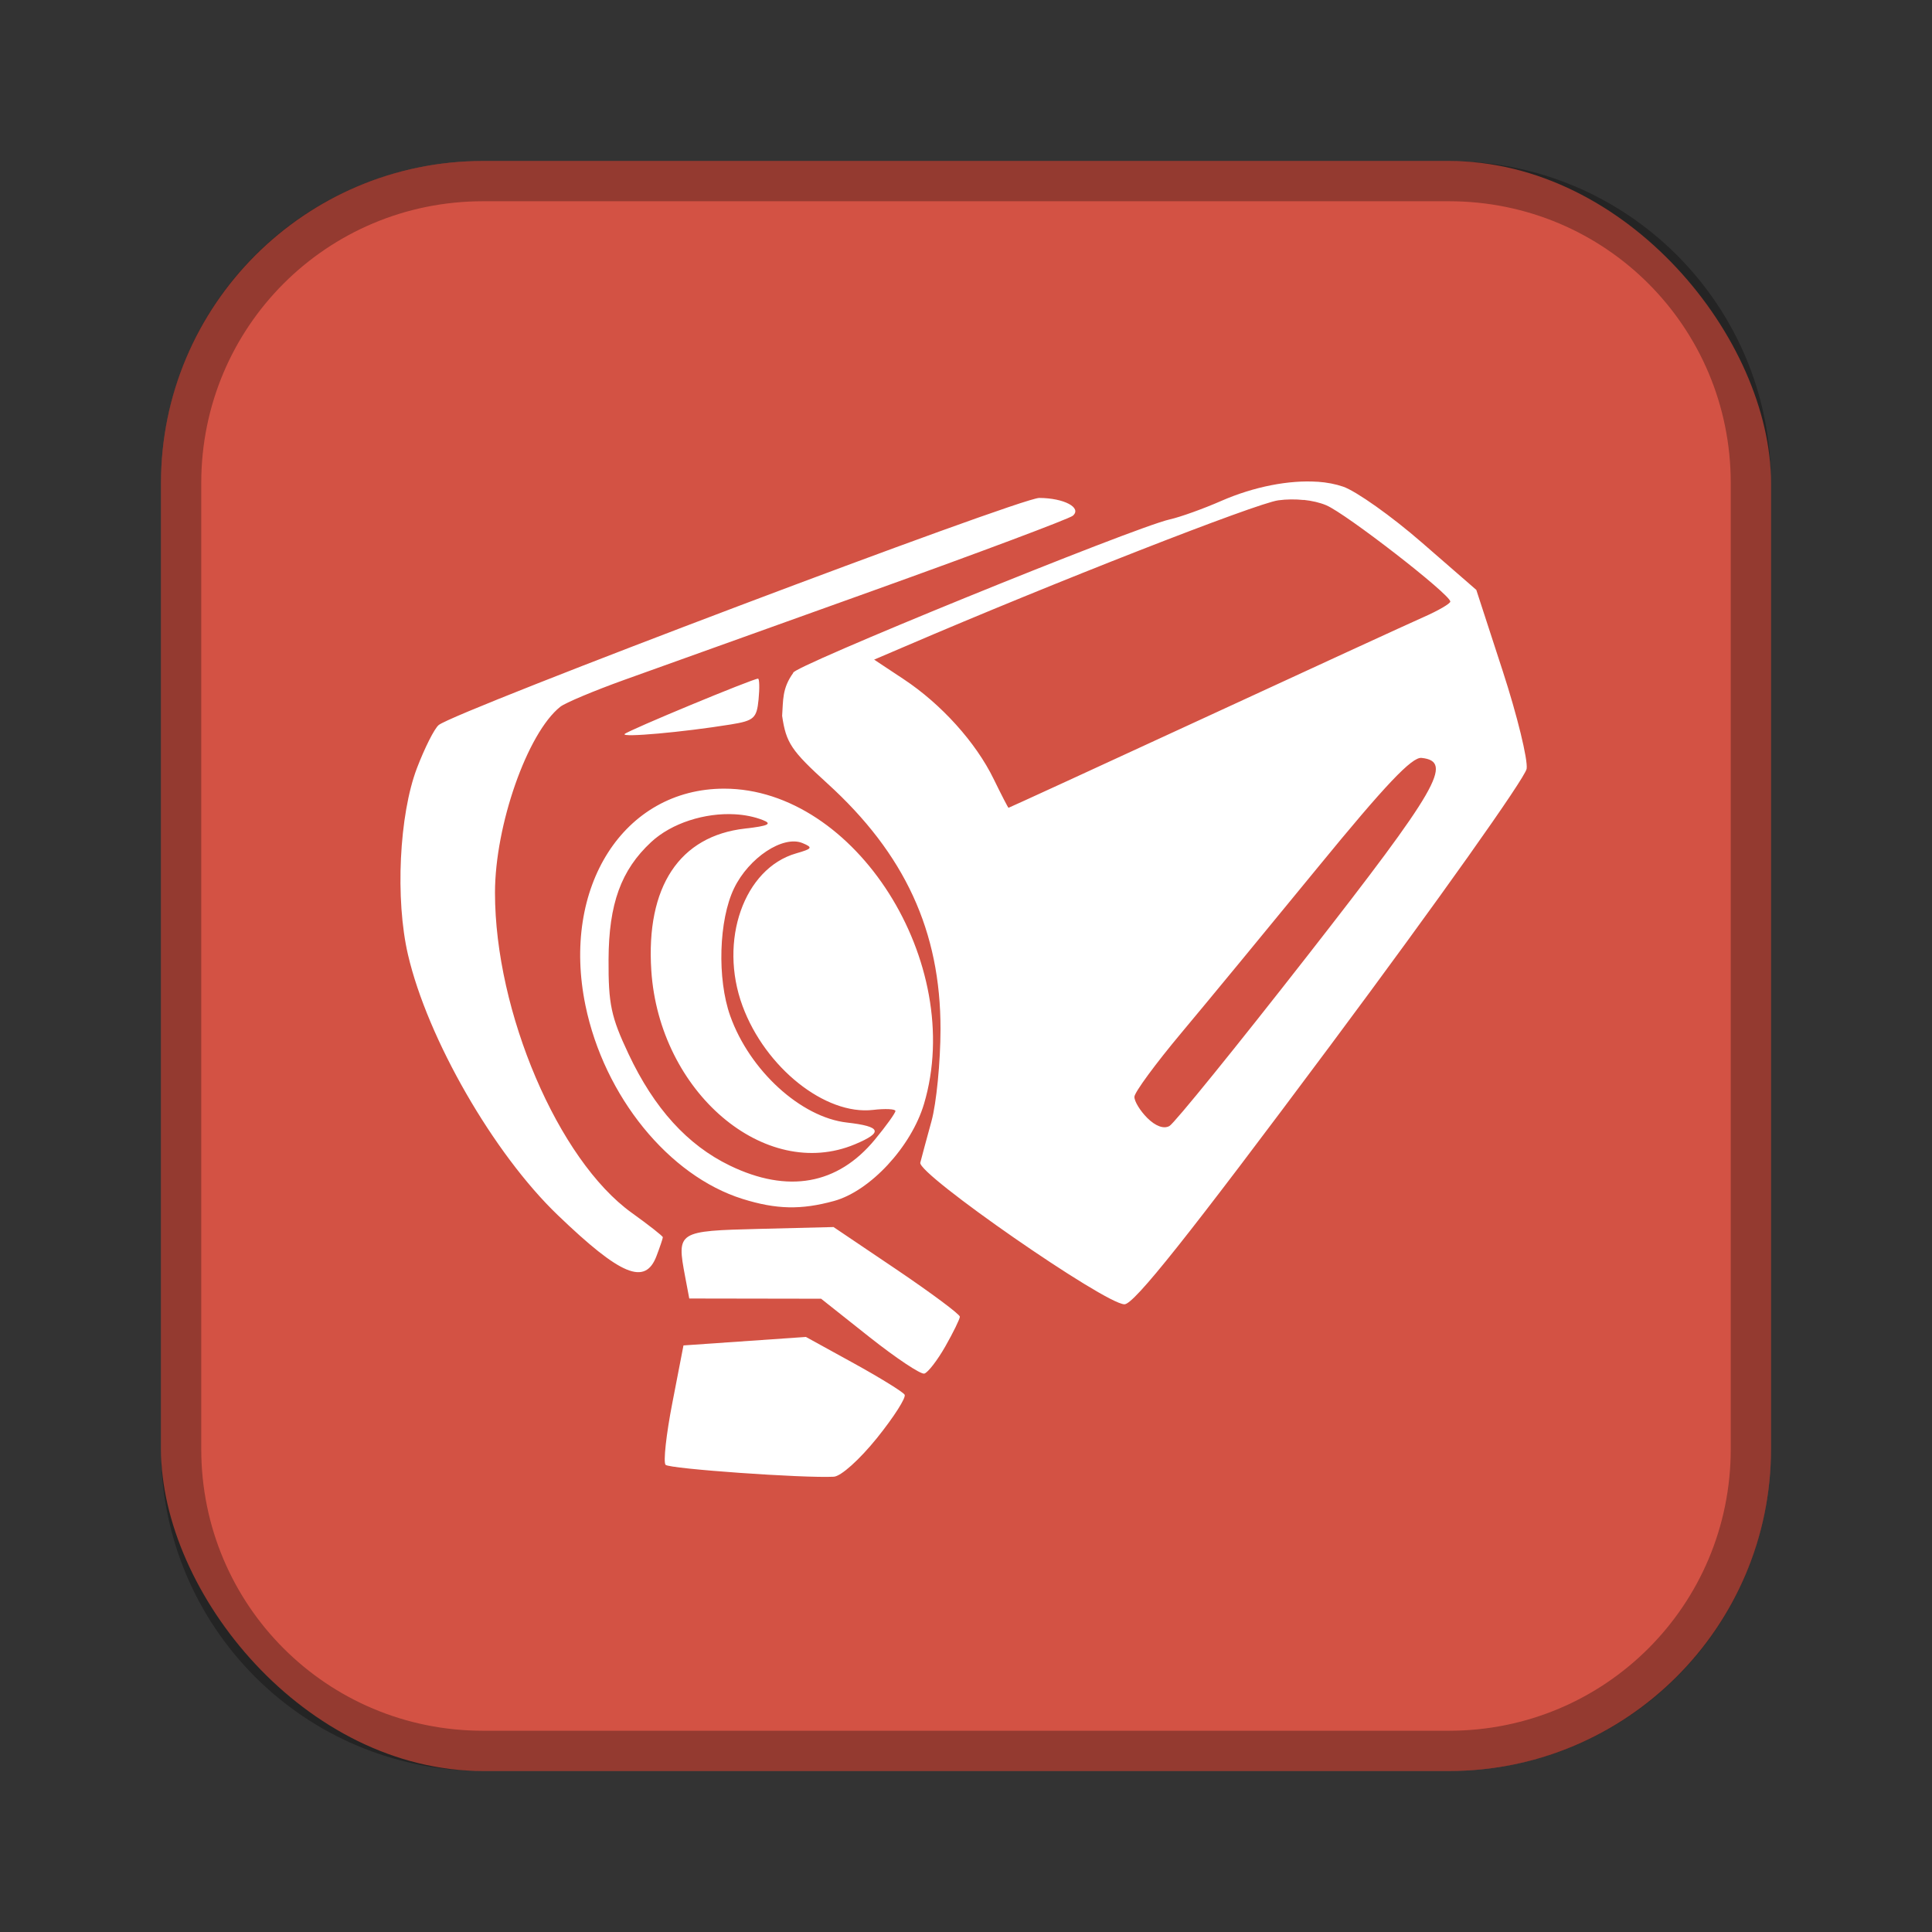 <?xml version="1.0" encoding="UTF-8"?>
<!-- Created with Inkscape (http://www.inkscape.org/) -->
<svg id="SVGRoot" width="48px" height="48px" version="1.1" viewBox="0 0 48 48" xmlns="http://www.w3.org/2000/svg" xmlns:cc="http://creativecommons.org/ns#" xmlns:dc="http://purl.org/dc/elements/1.1/" xmlns:rdf="http://www.w3.org/1999/02/22-rdf-syntax-ns#" xmlns:xlink="http://www.w3.org/1999/xlink">
 <rect x="0" y="0" width="48" height="48" fill="#333333" stroke="none"/>
 <defs id="defs815">
  <style id="style819">.cls-1{fill:none;stroke:#fff;stroke-linecap:round;stroke-linejoin:round;}</style>
 </defs>
 <g id="layer1">
  <rect id="rect1373-5" x="4" y="4" width="40" height="40" ry="8" fill="#d35244" fill-rule="evenodd" style="paint-order:stroke fill markers"/>
  <path id="rect817" d="m12 4c-4.432 0-8 3.568-8 8v24c0 4.432 3.568 8 8 8h24c4.432 0 8-3.568 8-8v-24c0-4.432-3.568-8-8-8h-24zm0 1h24c3.878 0 7 3.122 7 7v24c0 3.878-3.122 7-7 7h-24c-3.878 0-7-3.122-7-7v-24c0-3.878 3.122-7 7-7z" fill-rule="evenodd" opacity=".3" style="paint-order:stroke fill markers"/>
  <g id="layer1-8" transform="matrix(1.343 0 0 1.343 -7.639 -6.972)">
   <path id="rect835" d="m30.062 14.104c-0.523-0.036-1.174 0.089-1.779 0.353-0.328 0.144-0.758 0.299-0.955 0.343-0.663 0.148-7.083 2.765-6.965 2.839-0.209 0.287-0.185 0.51-0.206 0.795 0.073 0.5 0.169 0.644 0.834 1.248 1.437 1.305 2.098 2.738 2.096 4.549-8.36e-4 0.605-0.076 1.369-0.166 1.698-0.09 0.328-0.184 0.675-0.208 0.771-0.053 0.211 3.416 2.618 3.777 2.62 0.177 0.001 1.174-1.252 3.818-4.801 1.968-2.642 3.597-4.939 3.622-5.106 0.025-0.167-0.173-0.981-0.442-1.807l-0.489-1.502-1.01-0.878c-0.555-0.483-1.209-0.947-1.454-1.032-0.14-0.048-0.3-0.079-0.474-0.091zm-5.148 0.299c-0.362-0.002-10.796 3.944-11.11 4.201-0.08 0.065-0.26 0.424-0.402 0.795-0.33 0.864-0.405 2.432-0.166 3.456 0.362 1.553 1.581 3.674 2.768 4.813 1.169 1.123 1.62 1.31 1.829 0.759 0.064-0.169 0.117-0.325 0.117-0.347 0-0.022-0.259-0.225-0.575-0.452-1.36-0.977-2.53-3.716-2.53-5.921 0-1.248 0.598-2.954 1.207-3.44 0.091-0.073 0.623-0.296 1.181-0.497 0.558-0.2 2.628-0.942 4.599-1.649 1.971-0.707 3.638-1.333 3.703-1.389 0.172-0.149-0.163-0.327-0.622-0.329zm4.892 0.036c0.154 0.016 0.299 0.05 0.416 0.099 0.366 0.154 2.284 1.641 2.296 1.781 0.003 0.037-0.221 0.168-0.501 0.291-0.279 0.123-2.116 0.968-4.082 1.876-1.966 0.908-3.581 1.649-3.59 1.649-0.008 0-0.132-0.24-0.275-0.533-0.329-0.676-0.968-1.385-1.666-1.847l-0.545-0.361 0.585-0.25c2.736-1.175 6.482-2.641 6.891-2.697 0.153-0.021 0.316-0.022 0.47-0.006zm-10.095 3.307c-0.094 0-2.4 0.956-2.467 1.024-0.069 0.069 1.076-0.033 1.96-0.176 0.432-0.07 0.483-0.114 0.517-0.462 0.021-0.212 0.016-0.386-0.01-0.386zm12.275 1.466c0.595 0.065 0.309 0.561-2.114 3.664-1.31 1.678-2.458 3.094-2.55 3.146-0.105 0.059-0.257 0.003-0.41-0.149-0.133-0.133-0.241-0.31-0.238-0.392 0.002-0.082 0.392-0.613 0.866-1.179 0.474-0.566 1.614-1.949 2.534-3.073 1.246-1.522 1.734-2.036 1.912-2.017zm-12.901 0.569c-1.856 0-3.019 1.818-2.566 4.012 0.347 1.68 1.542 3.151 2.907 3.578 0.623 0.195 1.082 0.205 1.69 0.038 0.671-0.184 1.43-1.004 1.666-1.797 0.774-2.606-1.27-5.831-3.697-5.831zm0.196 0.474c0.184 0.01 0.36 0.045 0.519 0.107 0.18 0.07 0.102 0.109-0.327 0.157-1.216 0.137-1.838 1.077-1.736 2.629 0.147 2.243 2.101 3.91 3.767 3.212 0.528-0.221 0.489-0.33-0.147-0.402-0.852-0.096-1.8-0.962-2.16-1.972-0.245-0.686-0.212-1.778 0.071-2.362 0.274-0.567 0.907-0.985 1.266-0.836 0.197 0.082 0.182 0.104-0.117 0.19-0.966 0.277-1.438 1.617-0.993 2.822 0.421 1.143 1.533 2.027 2.415 1.924 0.228-0.027 0.414-0.017 0.414 0.02s-0.171 0.276-0.38 0.529c-0.689 0.835-1.611 1-2.685 0.48-0.781-0.378-1.398-1.056-1.873-2.065-0.323-0.685-0.373-0.919-0.369-1.746 0.004-1.03 0.231-1.655 0.787-2.172 0.38-0.354 0.998-0.546 1.55-0.515zm1.827 7.636-1.369 0.034c-1.519 0.038-1.534 0.045-1.377 0.88l0.077 0.408 2.439 0.004 0.894 0.709c0.493 0.39 0.95 0.695 1.016 0.676 0.066-0.019 0.241-0.245 0.388-0.503s0.267-0.505 0.269-0.549c1e-3 -0.044-0.524-0.435-1.167-0.87zm-0.511 2.033-2.265 0.157-0.206 1.064c-0.114 0.584-0.17 1.1-0.125 1.145 0.074 0.074 2.549 0.249 3.111 0.22 0.134-0.007 0.478-0.317 0.802-0.719 0.312-0.388 0.541-0.748 0.509-0.799-0.032-0.052-0.455-0.313-0.941-0.581z" fill="#fff" fill-rule="evenodd" style="paint-order:stroke fill markers"/>
  </g>
 </g>
</svg>
